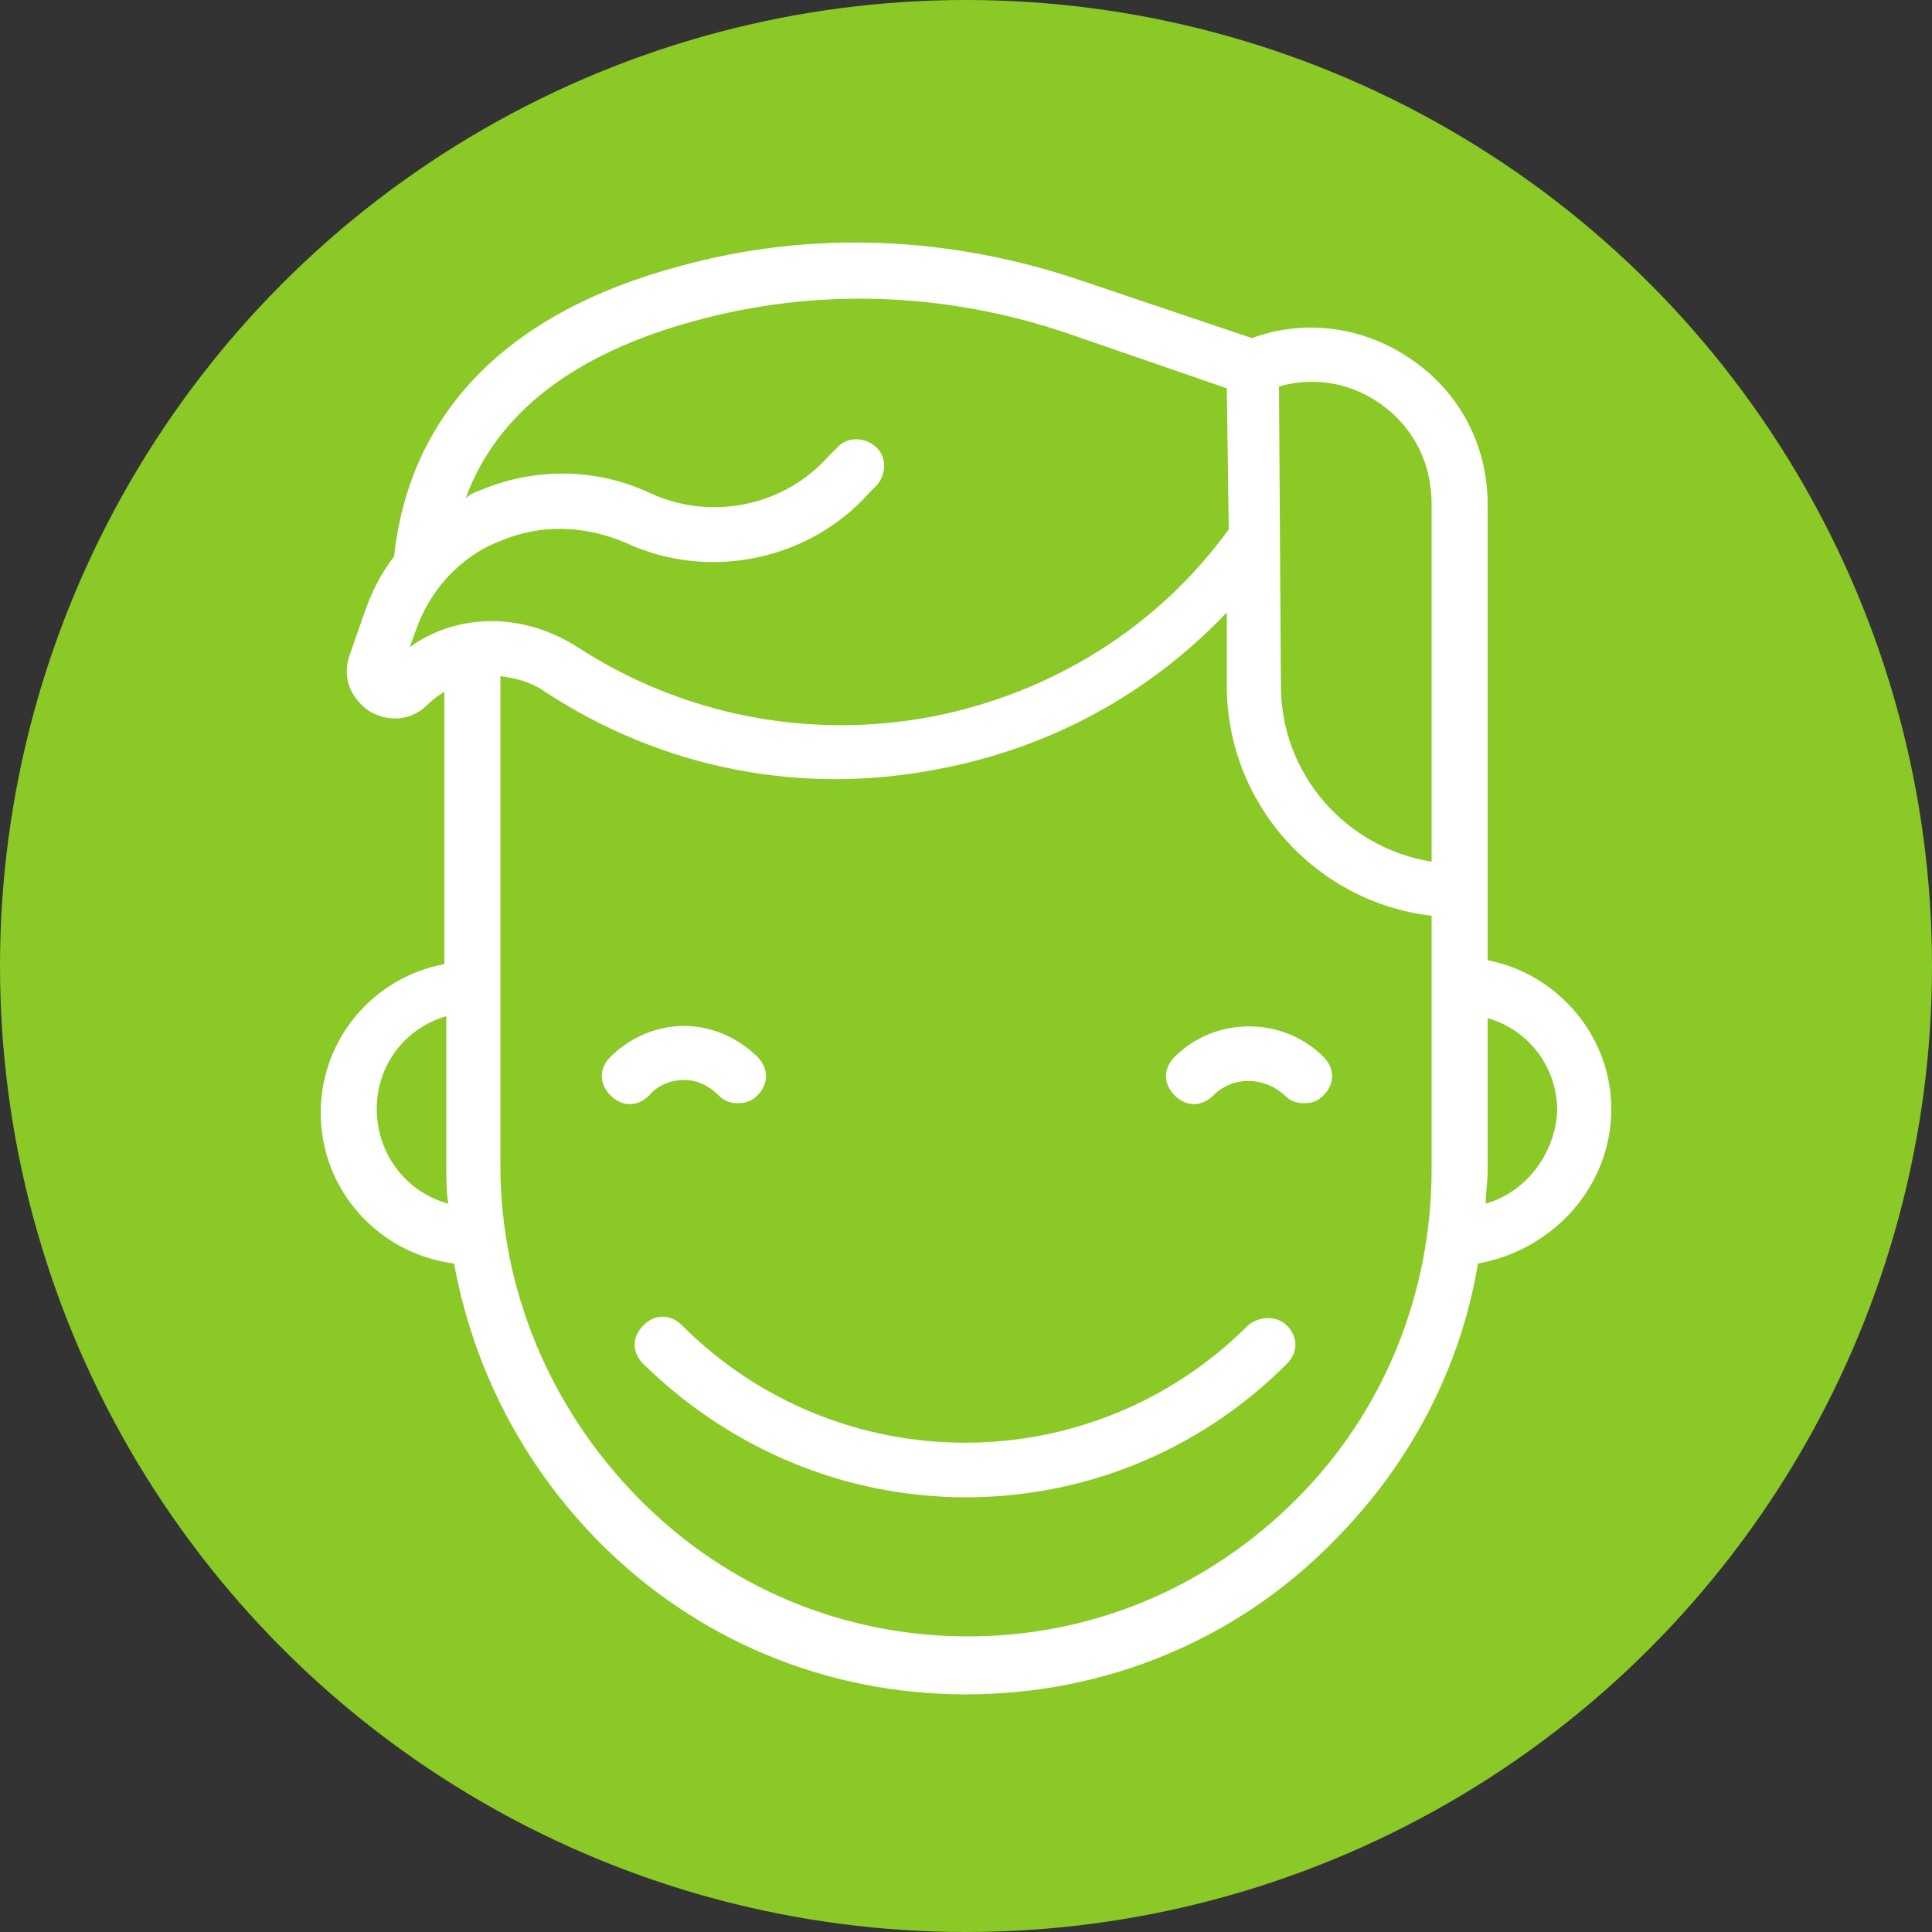<?xml version="1.0" encoding="utf-8"?>
<!-- Generator: Adobe Illustrator 21.0.0, SVG Export Plug-In . SVG Version: 6.00 Build 0)  -->
<svg version="1.1" id="Capa_1" xmlns="http://www.w3.org/2000/svg" xmlns:xlink="http://www.w3.org/1999/xlink" x="0px" y="0px"
	 viewBox="0 0 100 100" style="enable-background:new 0 0 100 100;" xml:space="preserve">
<rect x="0" y="0" width="100" height="100" fill="#333333" stroke="none"/>
<style type="text/css">
	.st0{fill:#8AC926;}
	.st1{fill:#FFFFFF;}
</style>
<circle class="st0" cx="50" cy="50" r="50"/>
<g>
	<path class="st1" d="M35.4,55.9c0.7,0,1.3,0.3,1.8,0.8c0.3,0.3,0.6,0.4,1,0.4c0.4,0,0.7-0.1,1-0.4c0.6-0.6,0.6-1.4,0-2
		c-1-1-2.4-1.6-3.8-1.6s-2.8,0.6-3.8,1.6c-0.6,0.6-0.6,1.4,0,2c0.6,0.6,1.4,0.6,2,0C34,56.2,34.7,55.9,35.4,55.9z"/>
	<path class="st1" d="M60.8,54.7c-0.6,0.6-0.6,1.4,0,2c0.6,0.6,1.4,0.6,2,0c1-1,2.6-1,3.7,0c0.3,0.3,0.6,0.4,1,0.4s0.7-0.1,1-0.4
		c0.6-0.6,0.6-1.4,0-2C66.4,52.6,62.9,52.6,60.8,54.7z"/>
	<path class="st1" d="M64.6,68.6c-8.1,8.1-21.2,8.1-29.3,0c-0.6-0.6-1.4-0.6-2,0c-0.6,0.6-0.6,1.4,0,2C38,75.2,44,77.5,50,77.5
		c6,0,12-2.3,16.6-6.9c0.6-0.6,0.6-1.4,0-2C66.1,68.1,65.2,68.1,64.6,68.6z"/>
	<path class="st1" d="M83.4,57.4c0-3.8-2.8-7-6.4-7.7V26.1c0-3.1-1.5-5.9-4.1-7.6c-2.4-1.6-5.4-2-8.1-1l-8.9-3
		c-6.8-2.3-14-2.6-20.8-0.7c-8.9,2.4-13.9,7.6-14.7,15c-0.7,0.9-1.2,1.9-1.6,3.1l-0.7,2c-0.4,1.1,0,2.2,1,2.9c1,0.6,2.2,0.5,3-0.3
		c0.3-0.3,0.6-0.5,0.9-0.7v14.1c-3.7,0.7-6.4,3.9-6.4,7.7c0,4,3,7.3,6.9,7.8c1,5.4,3.5,10.3,7.4,14.3c5.1,5.2,11.9,8,19.1,8
		c0,0,0,0,0,0c7.2,0,14-2.8,19-7.9c4-4,6.6-9,7.5-14.4C80.4,64.7,83.4,61.4,83.4,57.4z M71.3,20.8c1.8,1.2,2.8,3.1,2.8,5.3v18.5
		c-4.4-0.7-7.8-4.5-7.8-9.1L66.2,20C68,19.5,69.8,19.8,71.3,20.8z M21.2,33.5l0.3-0.8c0.7-2.1,2.3-3.9,4.4-4.7
		c2.1-0.9,4.4-0.8,6.5,0.1c4.3,2,9.5,0.9,12.6-2.6l0.4-0.4c0.5-0.6,0.5-1.5-0.1-2c-0.6-0.5-1.5-0.5-2,0.1l-0.4,0.4
		c-2.3,2.6-6.1,3.4-9.3,1.9c-2.8-1.3-6-1.3-8.8-0.1c-0.3,0.1-0.5,0.2-0.7,0.4c1.6-4.4,5.6-7.5,11.9-9.2c6.2-1.7,12.8-1.5,19.1,0.6
		l8.4,2.9l0.1,7.3c-3.7,5.1-9.2,8.5-15.4,9.7c-6.4,1.2-12.9-0.1-18.3-3.6C27.1,31.7,23.7,31.7,21.2,33.5z M19.5,57.4
		c0-2.3,1.5-4.2,3.6-4.8v7.7c0,0.7,0,1.3,0.1,2C21,61.7,19.5,59.7,19.5,57.4z M67.1,77.6c-4.6,4.6-10.6,7.1-17,7.1c0,0,0,0,0,0
		c-6.4,0-12.5-2.5-17.1-7.2c-4.5-4.6-7.1-10.7-7.1-17.2V35c0.8,0.1,1.6,0.3,2.3,0.8c6.1,4,13.3,5.4,20.4,4
		c5.8-1.1,10.9-3.9,14.9-8.1v3.8c0,6.1,4.6,11.2,10.6,11.9v13.1C74.1,67,71.6,73.1,67.1,77.6z M76.9,62.3c0-0.6,0.1-1.1,0.1-1.7
		v-7.9c2.1,0.6,3.6,2.5,3.6,4.8C80.5,59.7,79,61.7,76.9,62.3z"/>
</g>
</svg>
